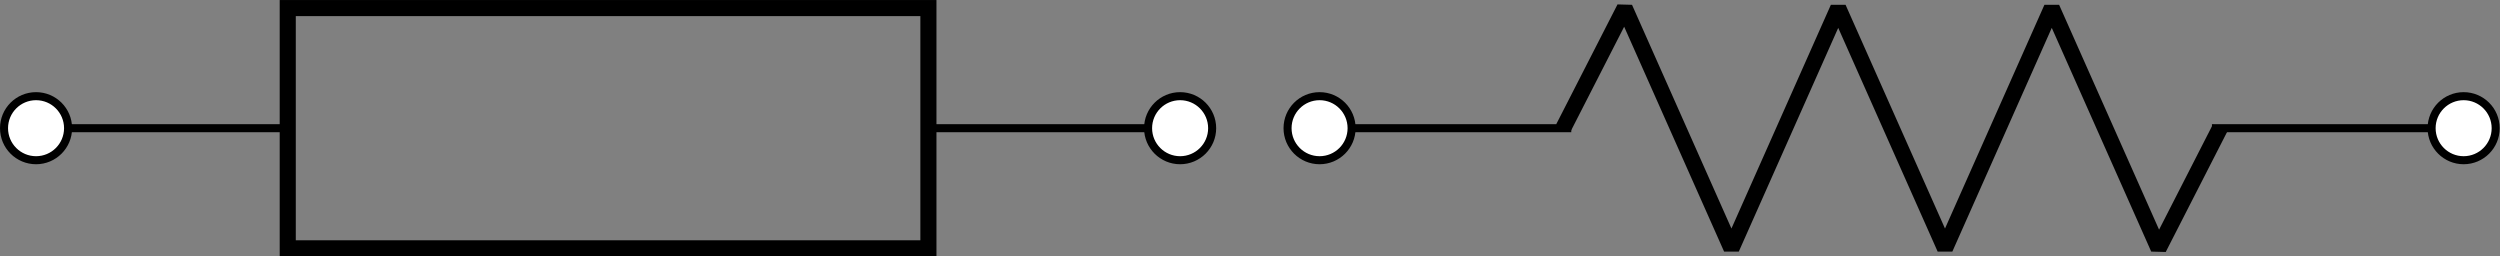 <?xml version='1.0' encoding='UTF-8'?>
<!-- This file was generated by dvisvgm 3.4.3 -->
<svg version='1.1' xmlns='http://www.w3.org/2000/svg' xmlns:xlink='http://www.w3.org/1999/xlink' width='123.852pt' height='12.703pt' viewBox='-57.056 -72 123.852 12.703'>
<rect x="-57.056" y="-72" width="123.852" height="12.703" fill="#808080" stroke="none"/>
<g id='page1'>
<g stroke-miterlimit='10' transform='translate(-55.27,-65.649)scale(0.996,-0.996)'>
<g fill='#000' stroke='#000'>
<g stroke-width='0.4'>
<path d='M0 0H12.519M44.386 0H56.905' fill='none'/>
<g stroke-width='0.8'>
<path d='M12.519 5.975H44.386V-5.975H12.519Z' fill='none'/>
<g stroke-width='0.4'>
</g>
</g>
<g transform='translate(28.453,0.0)'>
<g stroke='none' transform='scale(-1.004,1.004)translate(-55.27,-65.649)scale(-1,-1)'>
<g fill='#000'>
<g stroke='none'/>
</g>
</g>
</g>
<g fill-opacity='1.0'>
<g fill='#fff'>
<path d='M1.593 0C1.593 .88 .88 1.593 0 1.593S-1.593 .88-1.593 0S-.88-1.593 0-1.593S1.593-.88 1.593 0ZM0 0'/>
<path d=''/>
</g>
</g>
<g stroke='none' transform='scale(-1.004,1.004)translate(-55.27,-65.649)scale(-1,-1)'>
<g fill='#000'>
<g stroke='none'/>
</g>
</g>
<g fill-opacity='1.0'>
<g fill='#fff'>
<path d='M58.499 0C58.499 .88 57.785 1.593 56.905 1.593C56.026 1.593 55.312 .88 55.312 0S56.026-1.593 56.905-1.593C57.785-1.593 58.499-.88 58.499 0ZM56.905 0'/>
<path d=''/>
</g>
</g>
<g transform='translate(56.905,0.0)'>
<g stroke='none' transform='scale(-1.004,1.004)translate(-55.27,-65.649)scale(-1,-1)'>
<g fill='#000'>
<g stroke='none'/>
</g>
</g>
</g>
</g>
</g>
</g>
<g stroke-miterlimit='10' transform='translate(8.317,-65.649)scale(0.996,-0.996)'>
<g fill='#000' stroke='#000'>
<g stroke-width='0.4'>
<path d='M0 0H12.519M44.386 0H56.905' fill='none'/>
<g stroke-width='0.8'>
<g stroke-linejoin='bevel'>
<path d='M12.119 0L15.175 5.975L20.486-5.975L25.797 5.975L31.108-5.975L36.419 5.975L41.731-5.975L44.786 0' fill='none'/>
<g stroke-width='0.4'>
</g>
</g>
</g>
<g transform='translate(28.453,0.0)'>
<g stroke='none' transform='scale(-1.004,1.004)translate(8.317,-65.649)scale(-1,-1)'>
<g fill='#000'>
<g stroke='none'/>
</g>
</g>
</g>
<g fill-opacity='1.0'>
<g fill='#fff'>
<path d='M1.593 0C1.593 .88 .88 1.593 0 1.593S-1.593 .88-1.593 0S-.88-1.593 0-1.593S1.593-.88 1.593 0ZM0 0'/>
<path d=''/>
</g>
</g>
<g stroke='none' transform='scale(-1.004,1.004)translate(8.317,-65.649)scale(-1,-1)'>
<g fill='#000'>
<g stroke='none'/>
</g>
</g>
<g fill-opacity='1.0'>
<g fill='#fff'>
<path d='M58.499 0C58.499 .88 57.785 1.593 56.905 1.593C56.026 1.593 55.312 .88 55.312 0S56.026-1.593 56.905-1.593C57.785-1.593 58.499-.88 58.499 0ZM56.905 0'/>
<path d=''/>
</g>
</g>
<g transform='translate(56.905,0.0)'>
<g stroke='none' transform='scale(-1.004,1.004)translate(8.317,-65.649)scale(-1,-1)'>
<g fill='#000'>
<g stroke='none'/>
</g>
</g>
</g>
</g>
</g>
</g>
</g>
</svg>
